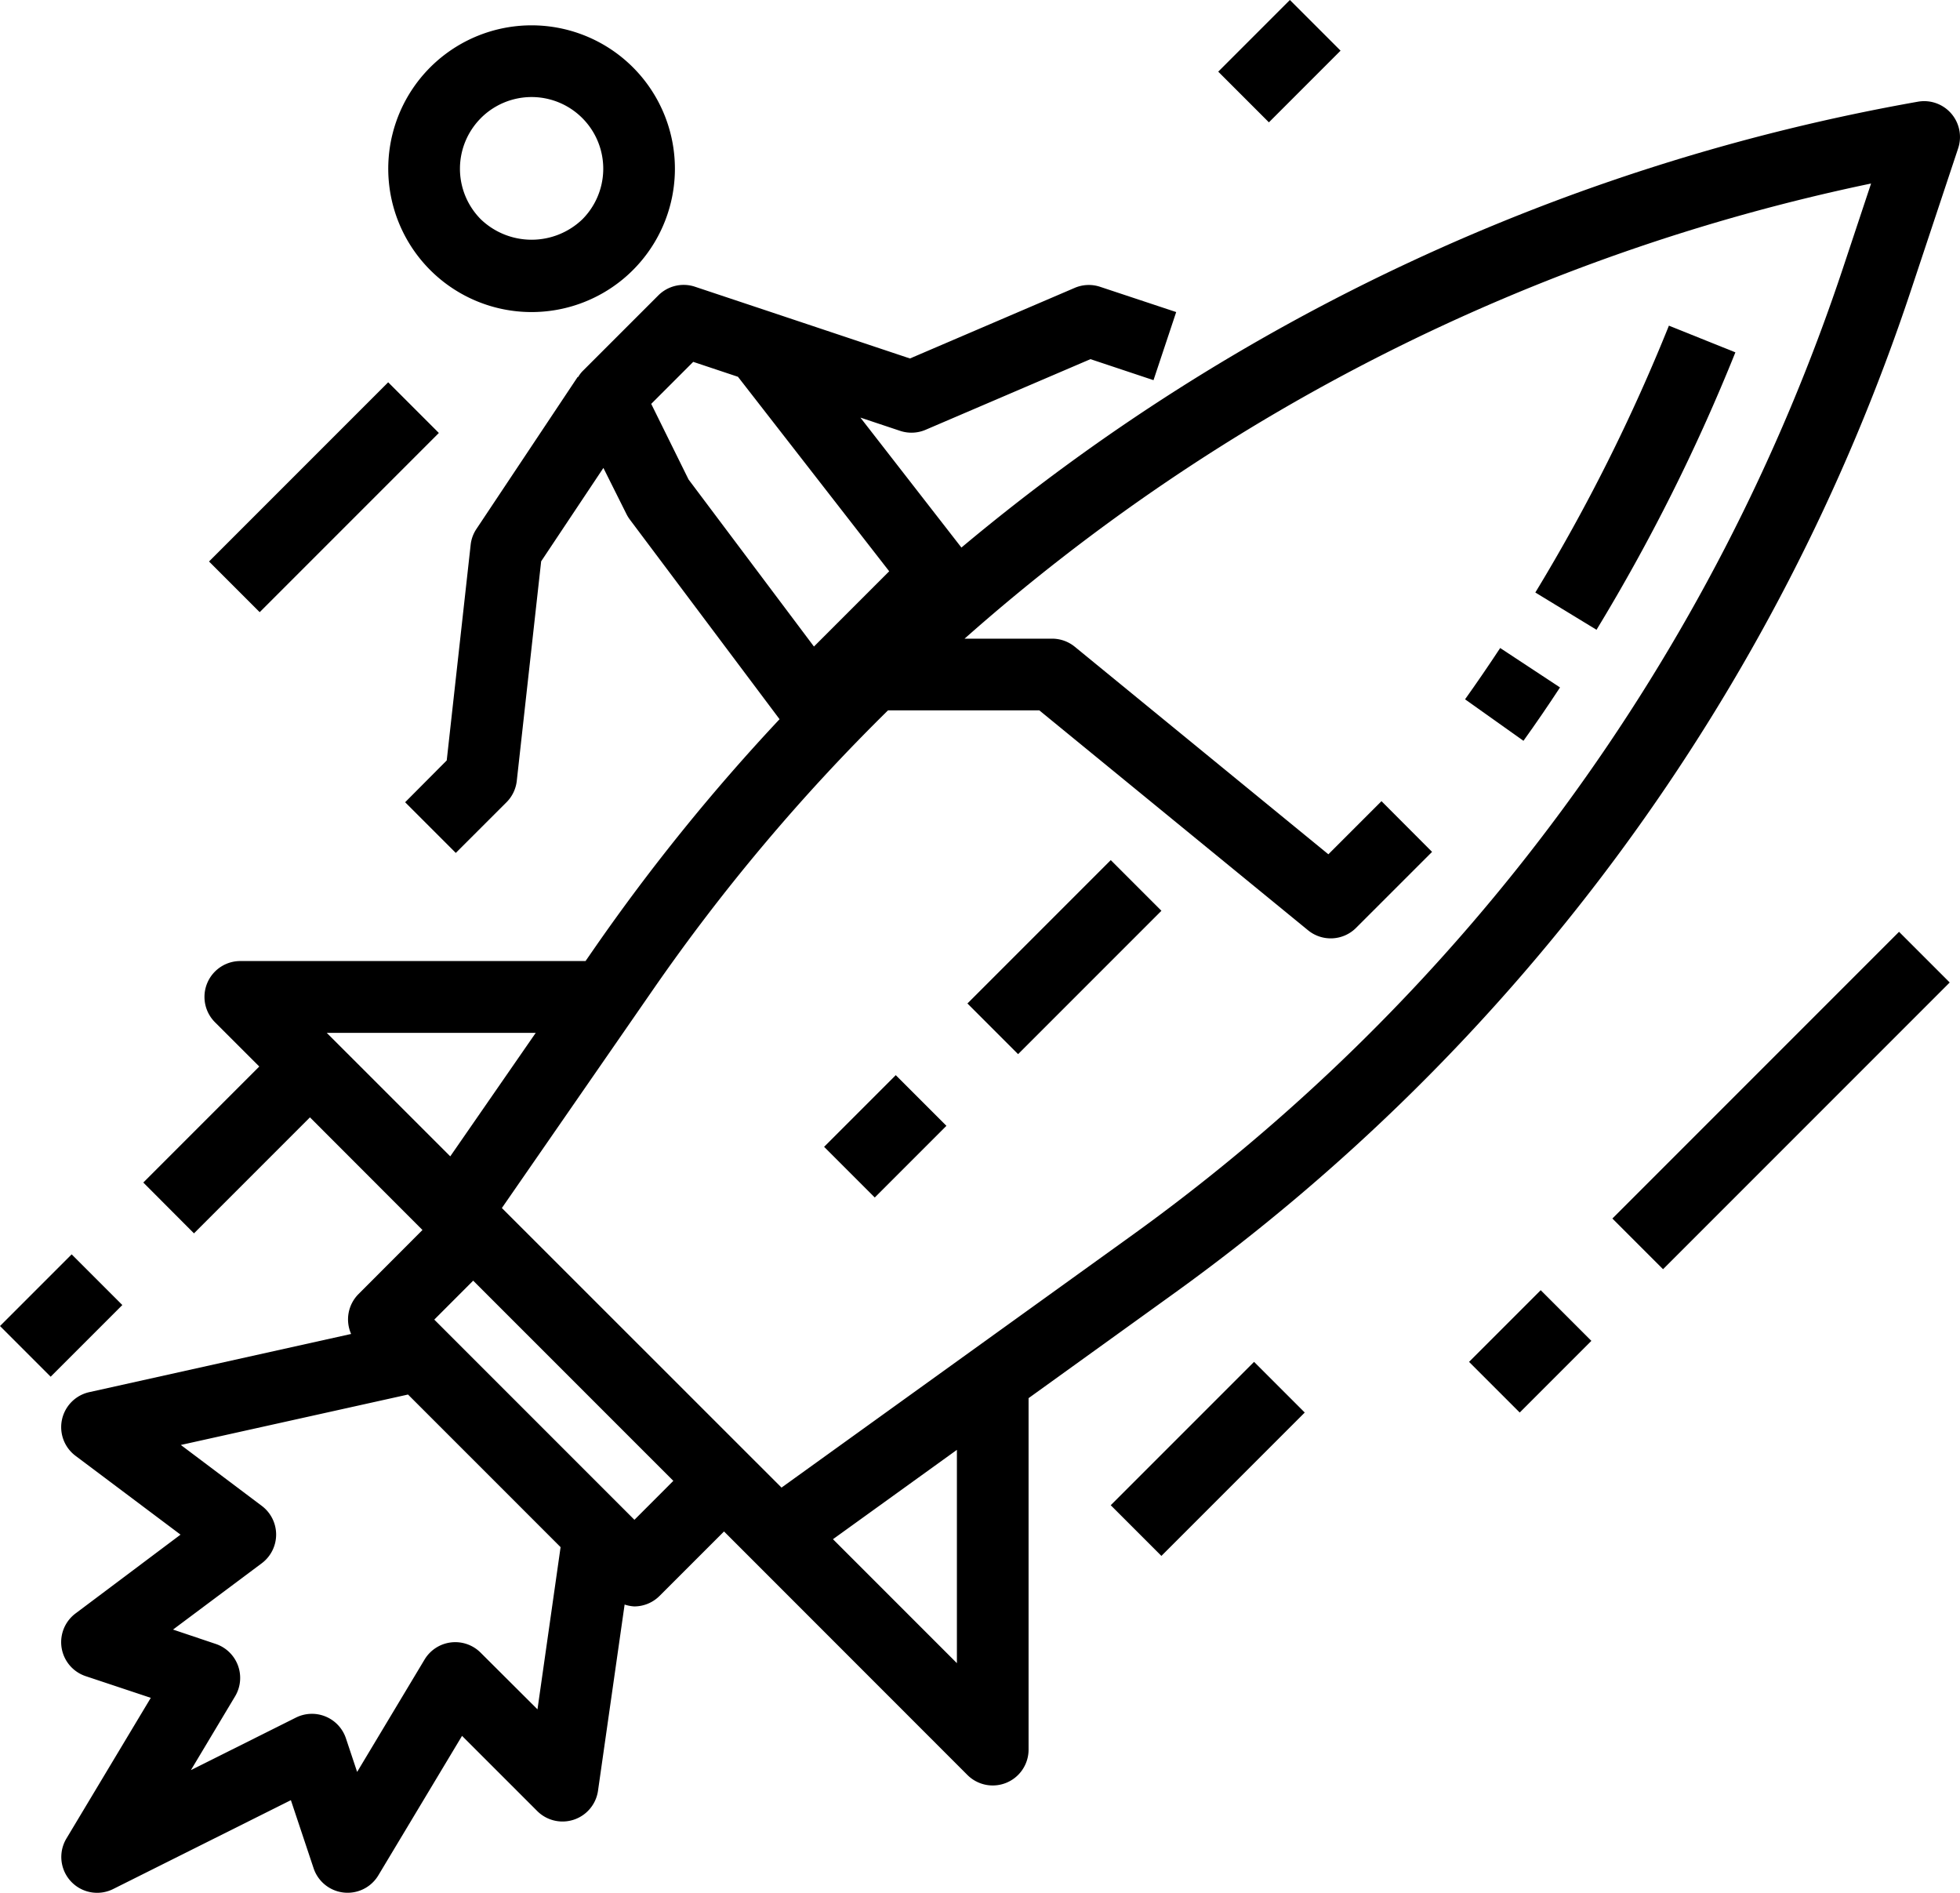 <svg xmlns="http://www.w3.org/2000/svg" width="93.303" height="90.09" viewBox="0 0 93.303 90.09">
  <g id="icn_launch_black" transform="translate(-7.293 -9.292)">
    <path id="Path_435" data-name="Path 435" d="M24.953,23.645a6.823,6.823,0,1,0-4.827-2A6.823,6.823,0,0,0,24.953,23.645Zm-2.412-9.234a3.411,3.411,0,1,1,4.824,4.824,3.491,3.491,0,0,1-4.824,0A3.411,3.411,0,0,1,22.542,14.411Z" transform="translate(7.646 0.499)"/>
    <path id="Path_436" data-name="Path 436" d="M52.7,29.25l-2.848-1.876q-.814,1.237-1.672,2.441l2.78,1.975Q51.859,30.536,52.7,29.25Z" transform="translate(28.855 12.759)"/>
    <path id="Path_437" data-name="Path 437" d="M59.669,19.651,56.5,18.379a86.843,86.843,0,0,1-6.359,12.7l2.913,1.774a89.858,89.858,0,0,0,6.609-13.2Z" transform="translate(30.239 6.412)"/>
    <rect id="Rectangle_1596" data-name="Rectangle 1596" width="19.298" height="3.411" transform="translate(84.048 67.285) rotate(-45)"/>
    <rect id="Rectangle_1597" data-name="Rectangle 1597" width="4.824" height="3.411" transform="translate(77.225 74.107) rotate(-45)"/>
    <rect id="Rectangle_1598" data-name="Rectangle 1598" width="9.649" height="3.411" transform="translate(60.168 80.93) rotate(-45)"/>
    <rect id="Rectangle_1599" data-name="Rectangle 1599" width="4.824" height="3.411" transform="translate(65.285 12.703) rotate(-45)"/>
    <rect id="Rectangle_1600" data-name="Rectangle 1600" width="12.061" height="3.411" transform="translate(17.243 36.015) rotate(-45)"/>
    <path id="Path_438" data-name="Path 438" d="M15.323,66l5.521-5.521L26.2,65.84,23.145,68.9a1.706,1.706,0,0,0-.341,1.888l-12.468,2.77a1.706,1.706,0,0,0-.653,3.029l5,3.752-5,3.752a1.706,1.706,0,0,0,.484,2.983l3.1,1.032L9.244,94.813a1.706,1.706,0,0,0,2.217,2.4l8.475-4.237,1.085,3.251a1.706,1.706,0,0,0,3.07.341l3.993-6.652,3.573,3.572a1.706,1.706,0,0,0,2.9-.965l1.266-8.857a1.764,1.764,0,0,0,.457.089,1.705,1.705,0,0,0,1.206-.5l3.069-3.067,1.353,1.353L52.141,91.777a1.706,1.706,0,0,0,2.912-1.206V73.843l6.763-4.87A96.225,96.225,0,0,0,97.088,21.026l2.217-6.669A1.706,1.706,0,0,0,97.4,12.139,97.31,97.31,0,0,0,51.856,33.361l-4.808-6.185,1.892.631a1.708,1.708,0,0,0,1.211-.051L58,24.394l3,1,1.08-3.241-3.616-1.2A1.706,1.706,0,0,0,57.253,21l-7.846,3.362-6.616-2.209-3.619-1.206a1.706,1.706,0,0,0-1.745.413l-3.619,3.618a1.523,1.523,0,0,0-.2.271l-.017-.012L28.77,32.474a1.683,1.683,0,0,0-.276.757L27.355,43.492l-1.98,1.99,2.412,2.412L30.2,45.483a1.706,1.706,0,0,0,.49-1.023l1.16-10.444,2.963-4.445,1.1,2.2a1.683,1.683,0,0,0,.16.259l7.126,9.5A95.493,95.493,0,0,0,34.406,52.4l-.443.64H17.528a1.706,1.706,0,0,0-1.206,2.912l2.11,2.108-5.521,5.521ZM28.968,85.956a1.706,1.706,0,0,0-2.668.327l-3.21,5.349-.534-1.6a1.706,1.706,0,0,0-2.379-.986l-5,2.5,2.1-3.507a1.706,1.706,0,0,0-.923-2.5l-2.028-.682L18.552,81.7a1.706,1.706,0,0,0,0-2.729l-3.855-2.9,10.815-2.4,7.263,7.263-1.1,7.72Zm7.322-6.323-9.528-9.528,1.852-1.854,9.528,9.528Zm15.351,6.823-5.9-5.9,5.9-4.252ZM37.089,26.523l2-2,2.129.71,7.2,9.257-3.582,3.582-5.97-7.952ZM48.363,41.108h7.2L68.356,51.575a1.706,1.706,0,0,0,2.286-.113l3.619-3.618-2.408-2.413-2.529,2.528L57.253,38.082a1.706,1.706,0,0,0-1.08-.385H52.006A94.051,94.051,0,0,1,95.159,16.035l-1.3,3.911A92.848,92.848,0,0,1,59.828,66.2L43.292,78.1,29.98,64.794l7.227-10.439A92.38,92.38,0,0,1,48.363,41.108ZM31.591,56.459l-4.068,5.876-5.878-5.876Z" transform="translate(1.204 1.991)"/>
    <rect id="Rectangle_1601" data-name="Rectangle 1601" width="4.824" height="3.411" transform="translate(7.293 72.402) rotate(-45)"/>
    <rect id="Rectangle_1602" data-name="Rectangle 1602" width="9.649" height="3.411" transform="translate(53.346 57.05) rotate(-45)"/>
    <rect id="Rectangle_1603" data-name="Rectangle 1603" width="4.824" height="3.411" transform="translate(46.523 63.873) rotate(-45)"/>
  </g>
</svg>
